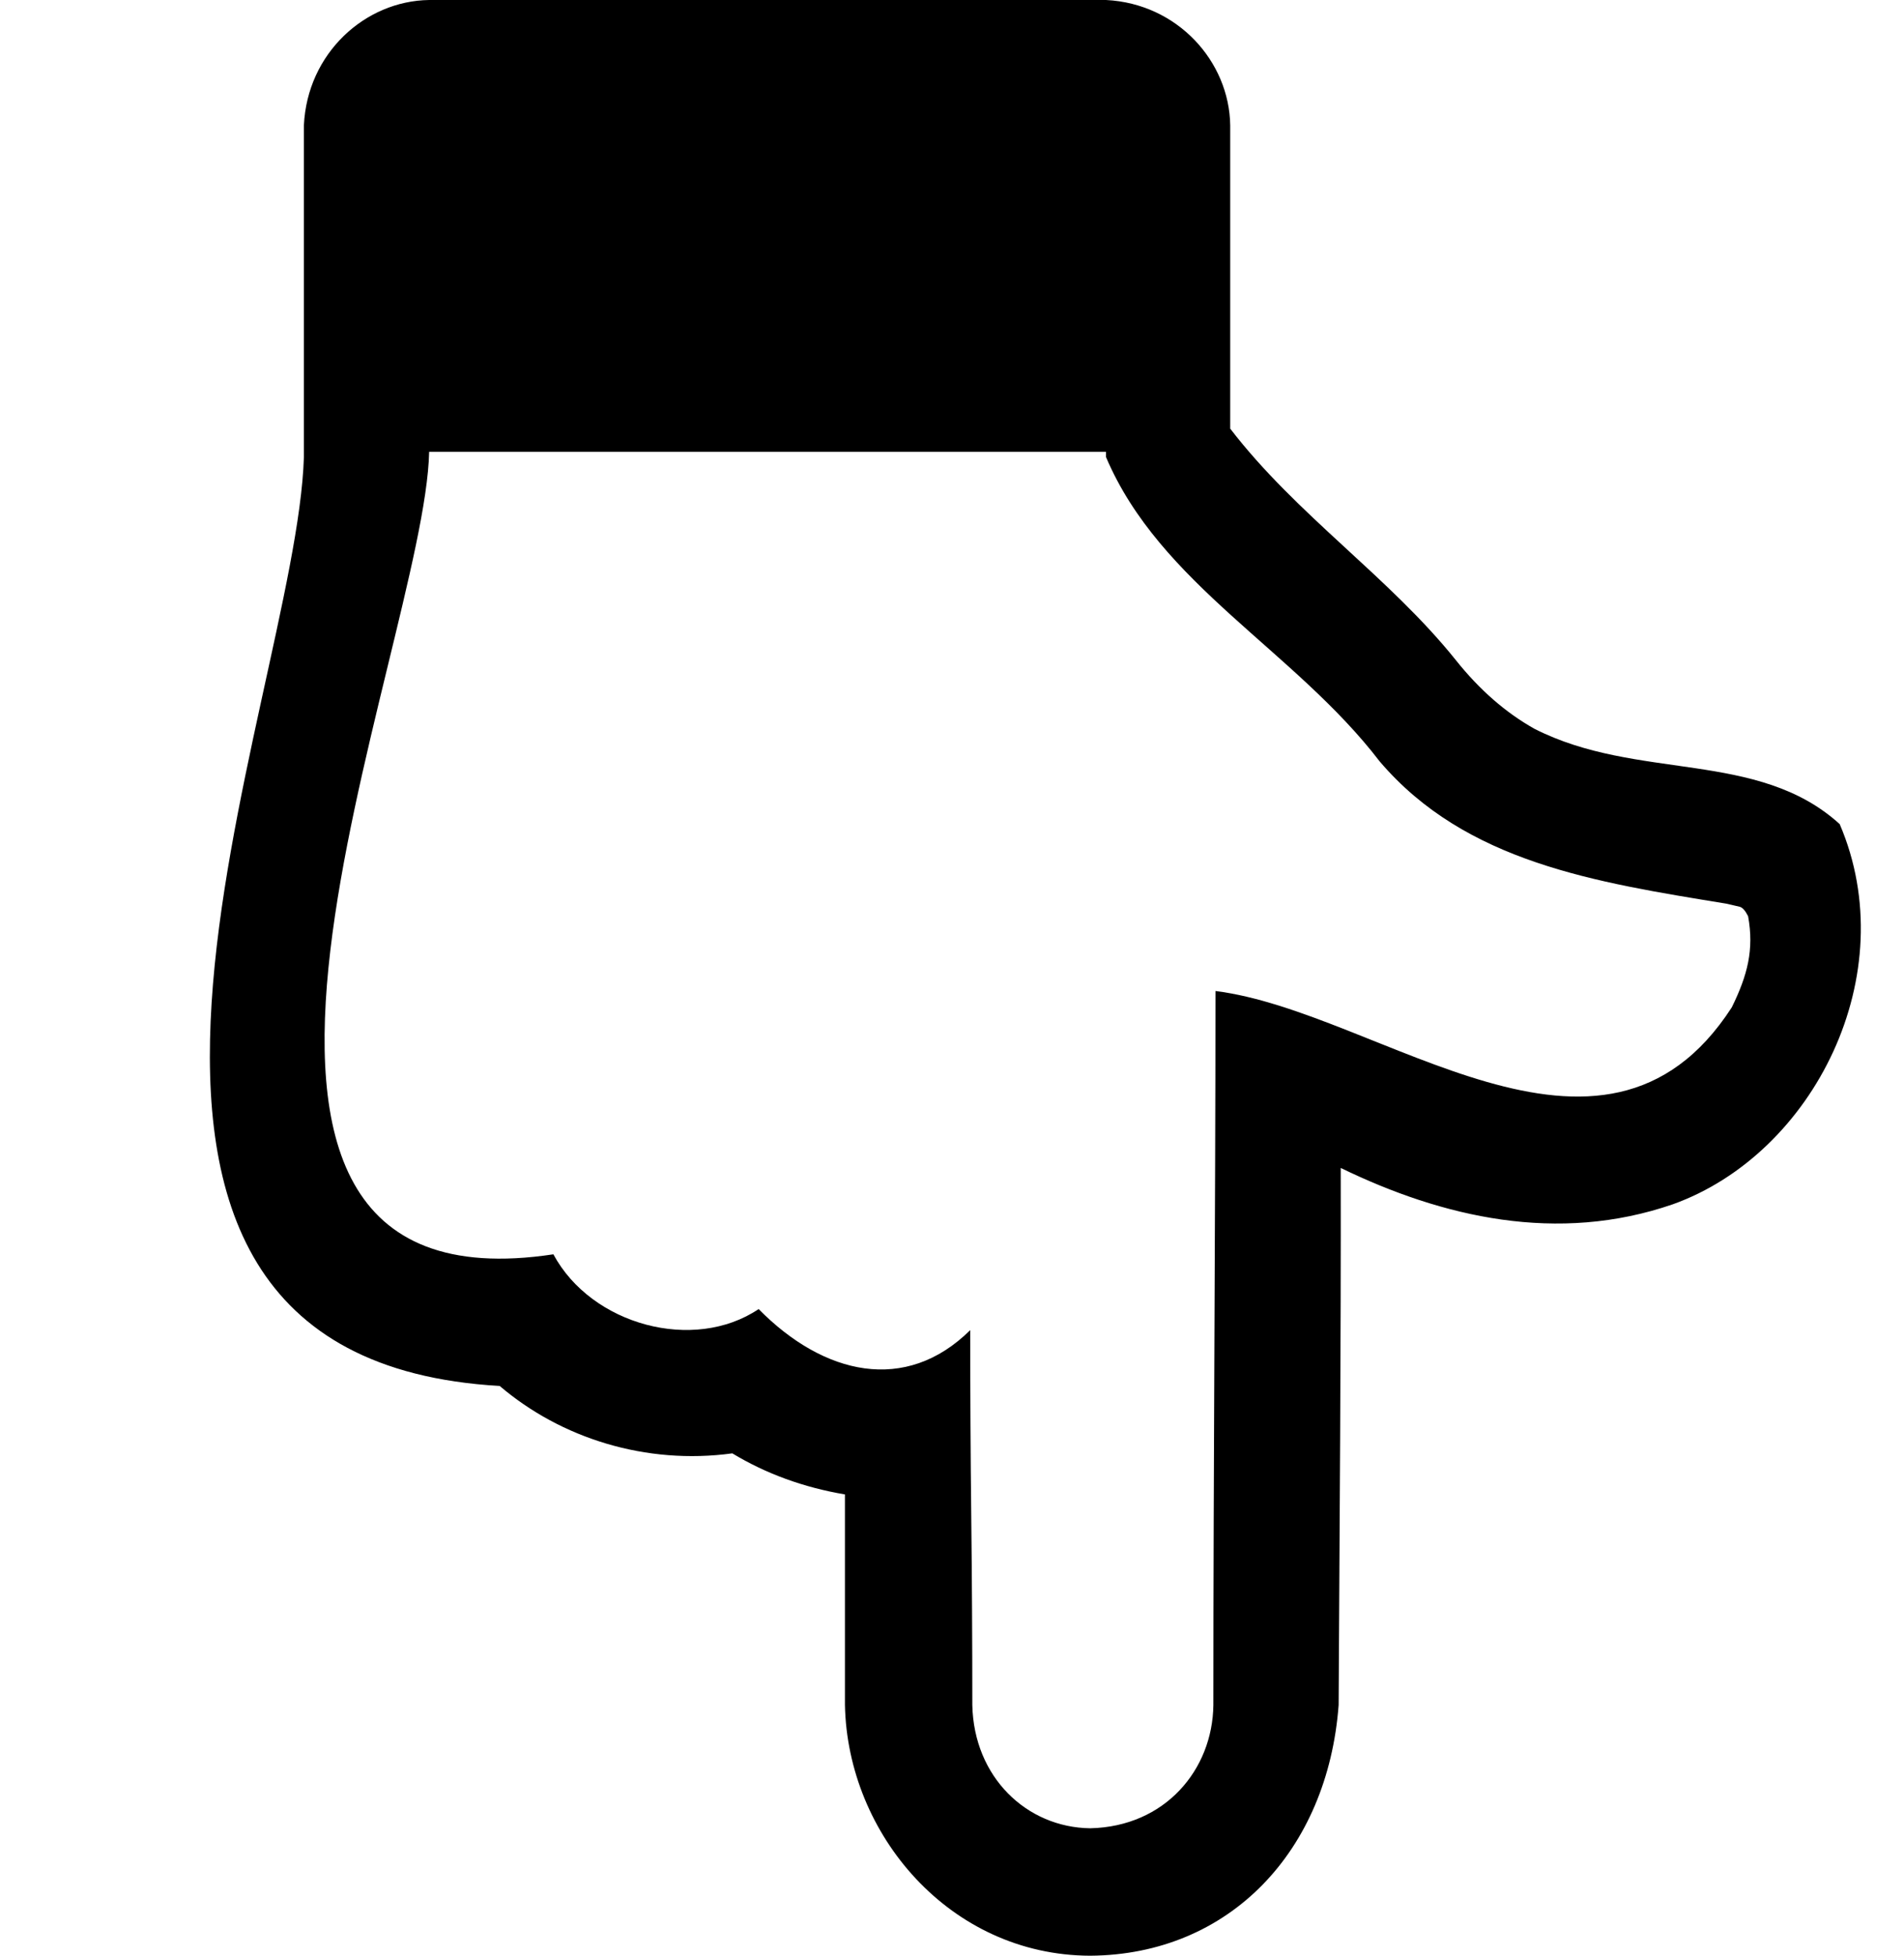 <svg xmlns="http://www.w3.org/2000/svg" data-tags="remove-circle, cancel, close, remove, delete" data-du="" viewBox="0 0 1168.85 1200"><path d="M263.455 0h415.509c43.972 2.192 75.723 37.788 76.252 76.898v186.107c40.854 53.196 97.553 90.897 138.61 142.165 14.432 18.093 30.48 32.094 48.142 42.003 63.282 32.213 136.955 12.695 187.4 58.481 39.482 92.008-15.751 202.232-102.424 233.28-70.78 24.404-141.365 8.05-203.877-22.294.18 109.856-.708 219.71-1.292 329.563-6.678 89.434-66.892 153.203-152.504 153.797-86.276-.244-149.017-74.623-150.566-153.797v-129.24c-25.417-4.308-48.465-12.709-69.143-25.202-53.145 7.24-105.247-9.327-142.811-41.357C0 832.828 181.99 430.961 186.557 280.452V76.898C188.652 32.617 224.147.528 263.455 0zm0 277.221c-2.591 120.425-184.658 531.909 76.252 492.407 23.47 43.545 86.285 60.3 126.01 33.603 40.004 40.566 90.264 52.118 129.886 12.924 0 38.772.216 77.114.646 115.024.431 37.91.647 76.252.647 115.024.932 44.37 33.487 75.122 72.374 75.606 45.976-1.013 75.137-35.913 75.606-75.606.008-150.384 1.277-298.632 1.293-438.126 100.762 12.554 237.584 132.77 316.962 10.017 9.652-19.652 13.749-35.368 10.017-55.897-1.724-3.446-3.447-5.385-5.17-5.816-1.723-.43-4.523-1.077-8.4-1.938-79.87-13.045-159.731-25.221-212.602-87.238-52.342-68.262-134.748-108.514-168.012-186.752v-3.231z"/></svg>